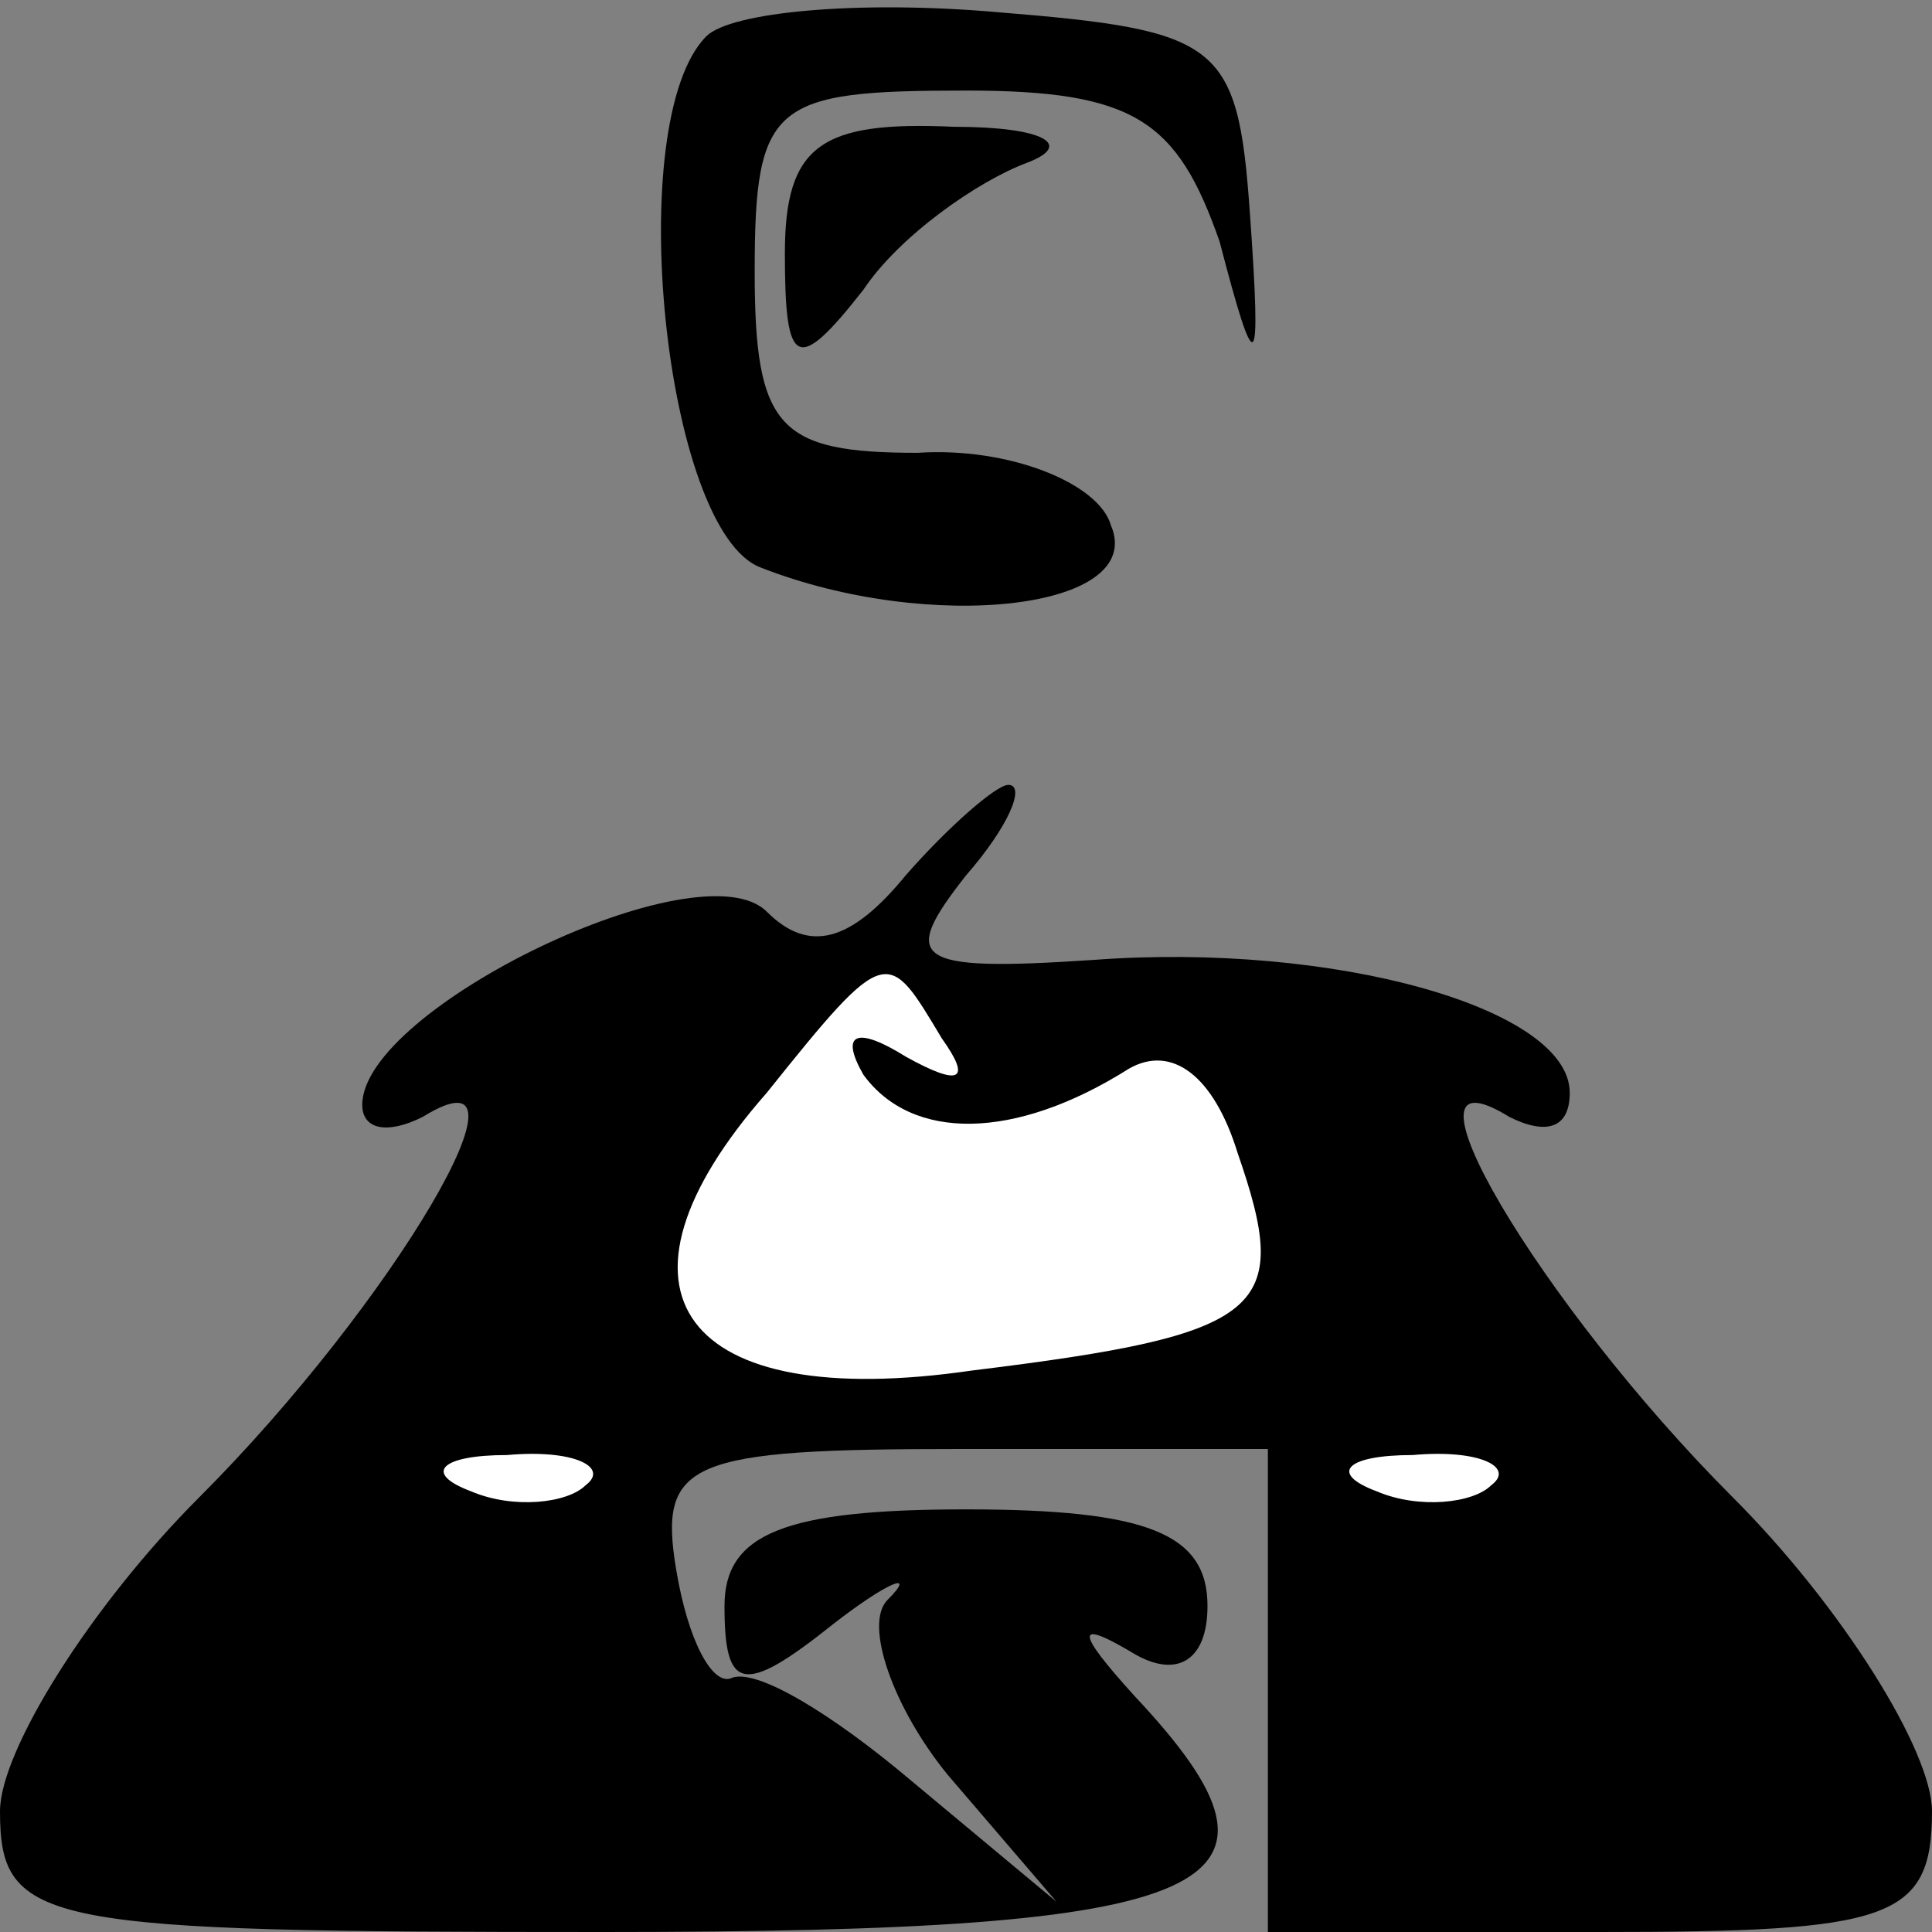 <?xml version="1.0" standalone="no"?>
<!DOCTYPE svg PUBLIC "-//W3C//DTD SVG 20010904//EN"
 "http://www.w3.org/TR/2001/REC-SVG-20010904/DTD/svg10.dtd">
<svg version="1.0" xmlns="http://www.w3.org/2000/svg"
 width="32pt" height="32pt" viewBox="0 0 32 32"
 preserveAspectRatio="xMidYMid meet">
<rect x="0" y="0" width="32" height="32" fill="#808080" stroke="none"/>
<g transform="translate(0,32) scale(0.1,-0.1)"
fill="#000000" stroke="none">
<path fill="#000000" stroke="none" d="M117 314 c-14 -14 -7 -82 9 -88 28 -11
64 -7 58 7 -2 7 -17 13 -32 12 -23 0 -27 4 -27 30 0 28 3 30 35 30 28 0 35 -5
42 -25 6 -23 7 -23 5 5 -2 28 -5 30 -42 33 -23 2 -44 0 -48 -4z"/>
<path fill="#000000" stroke="none" d="M130 278 c0 -19 2 -20 13 -6 6 9 19 18
27 21 8 3 3 6 -12 6 -22 1 -28 -3 -28 -21z"/>
<path fill="#000000" stroke="none" d="M150 175 c-9 -11 -16 -13 -23 -6 -11
11 -67 -16 -67 -32 0 -4 4 -5 10 -2 21 13 -5 -31 -37 -63 -18 -18 -33 -42 -33
-52 0 -19 7 -20 100 -20 103 0 118 7 88 39 -10 11 -10 13 0 7 7 -4 12 -1 12 8
0 12 -10 16 -40 16 -30 0 -40 -4 -40 -16 0 -14 3 -15 18 -3 9 7 14 9 9 4 -4
-4 1 -18 10 -29 l18 -21 -24 20 c-13 11 -26 19 -30 17 -3 -1 -7 6 -9 18 -3 18
2 20 47 20 l51 0 0 -40 0 -40 55 0 c48 0 55 2 55 20 0 10 -15 34 -33 52 -32
32 -58 76 -37 63 6 -3 10 -2 10 4 0 14 -39 25 -79 22 -30 -2 -32 0 -21 14 7 8
10 15 7 15 -2 0 -10 -7 -17 -15z"/>
<path fill="#ffffff" stroke="none" d="M156 148 c5 -7 3 -8 -6 -3 -8 5 -11 4
-7 -3 8 -11 25 -11 44 1 7 4 14 -1 18 -14 9 -26 5 -30 -44 -36 -48 -7 -63 13
-34 46 20 25 20 24 29 9z"/>
<path fill="#ffffff" stroke="none" d="M97 74 c-3 -3 -12 -4 -19 -1 -8 3 -5 6
6 6 11 1 17 -2 13 -5z"/>
<path fill="#ffffff" stroke="none" d="M247 74 c-3 -3 -12 -4 -19 -1 -8 3 -5
6 6 6 11 1 17 -2 13 -5z"/>
</g>
</svg>
